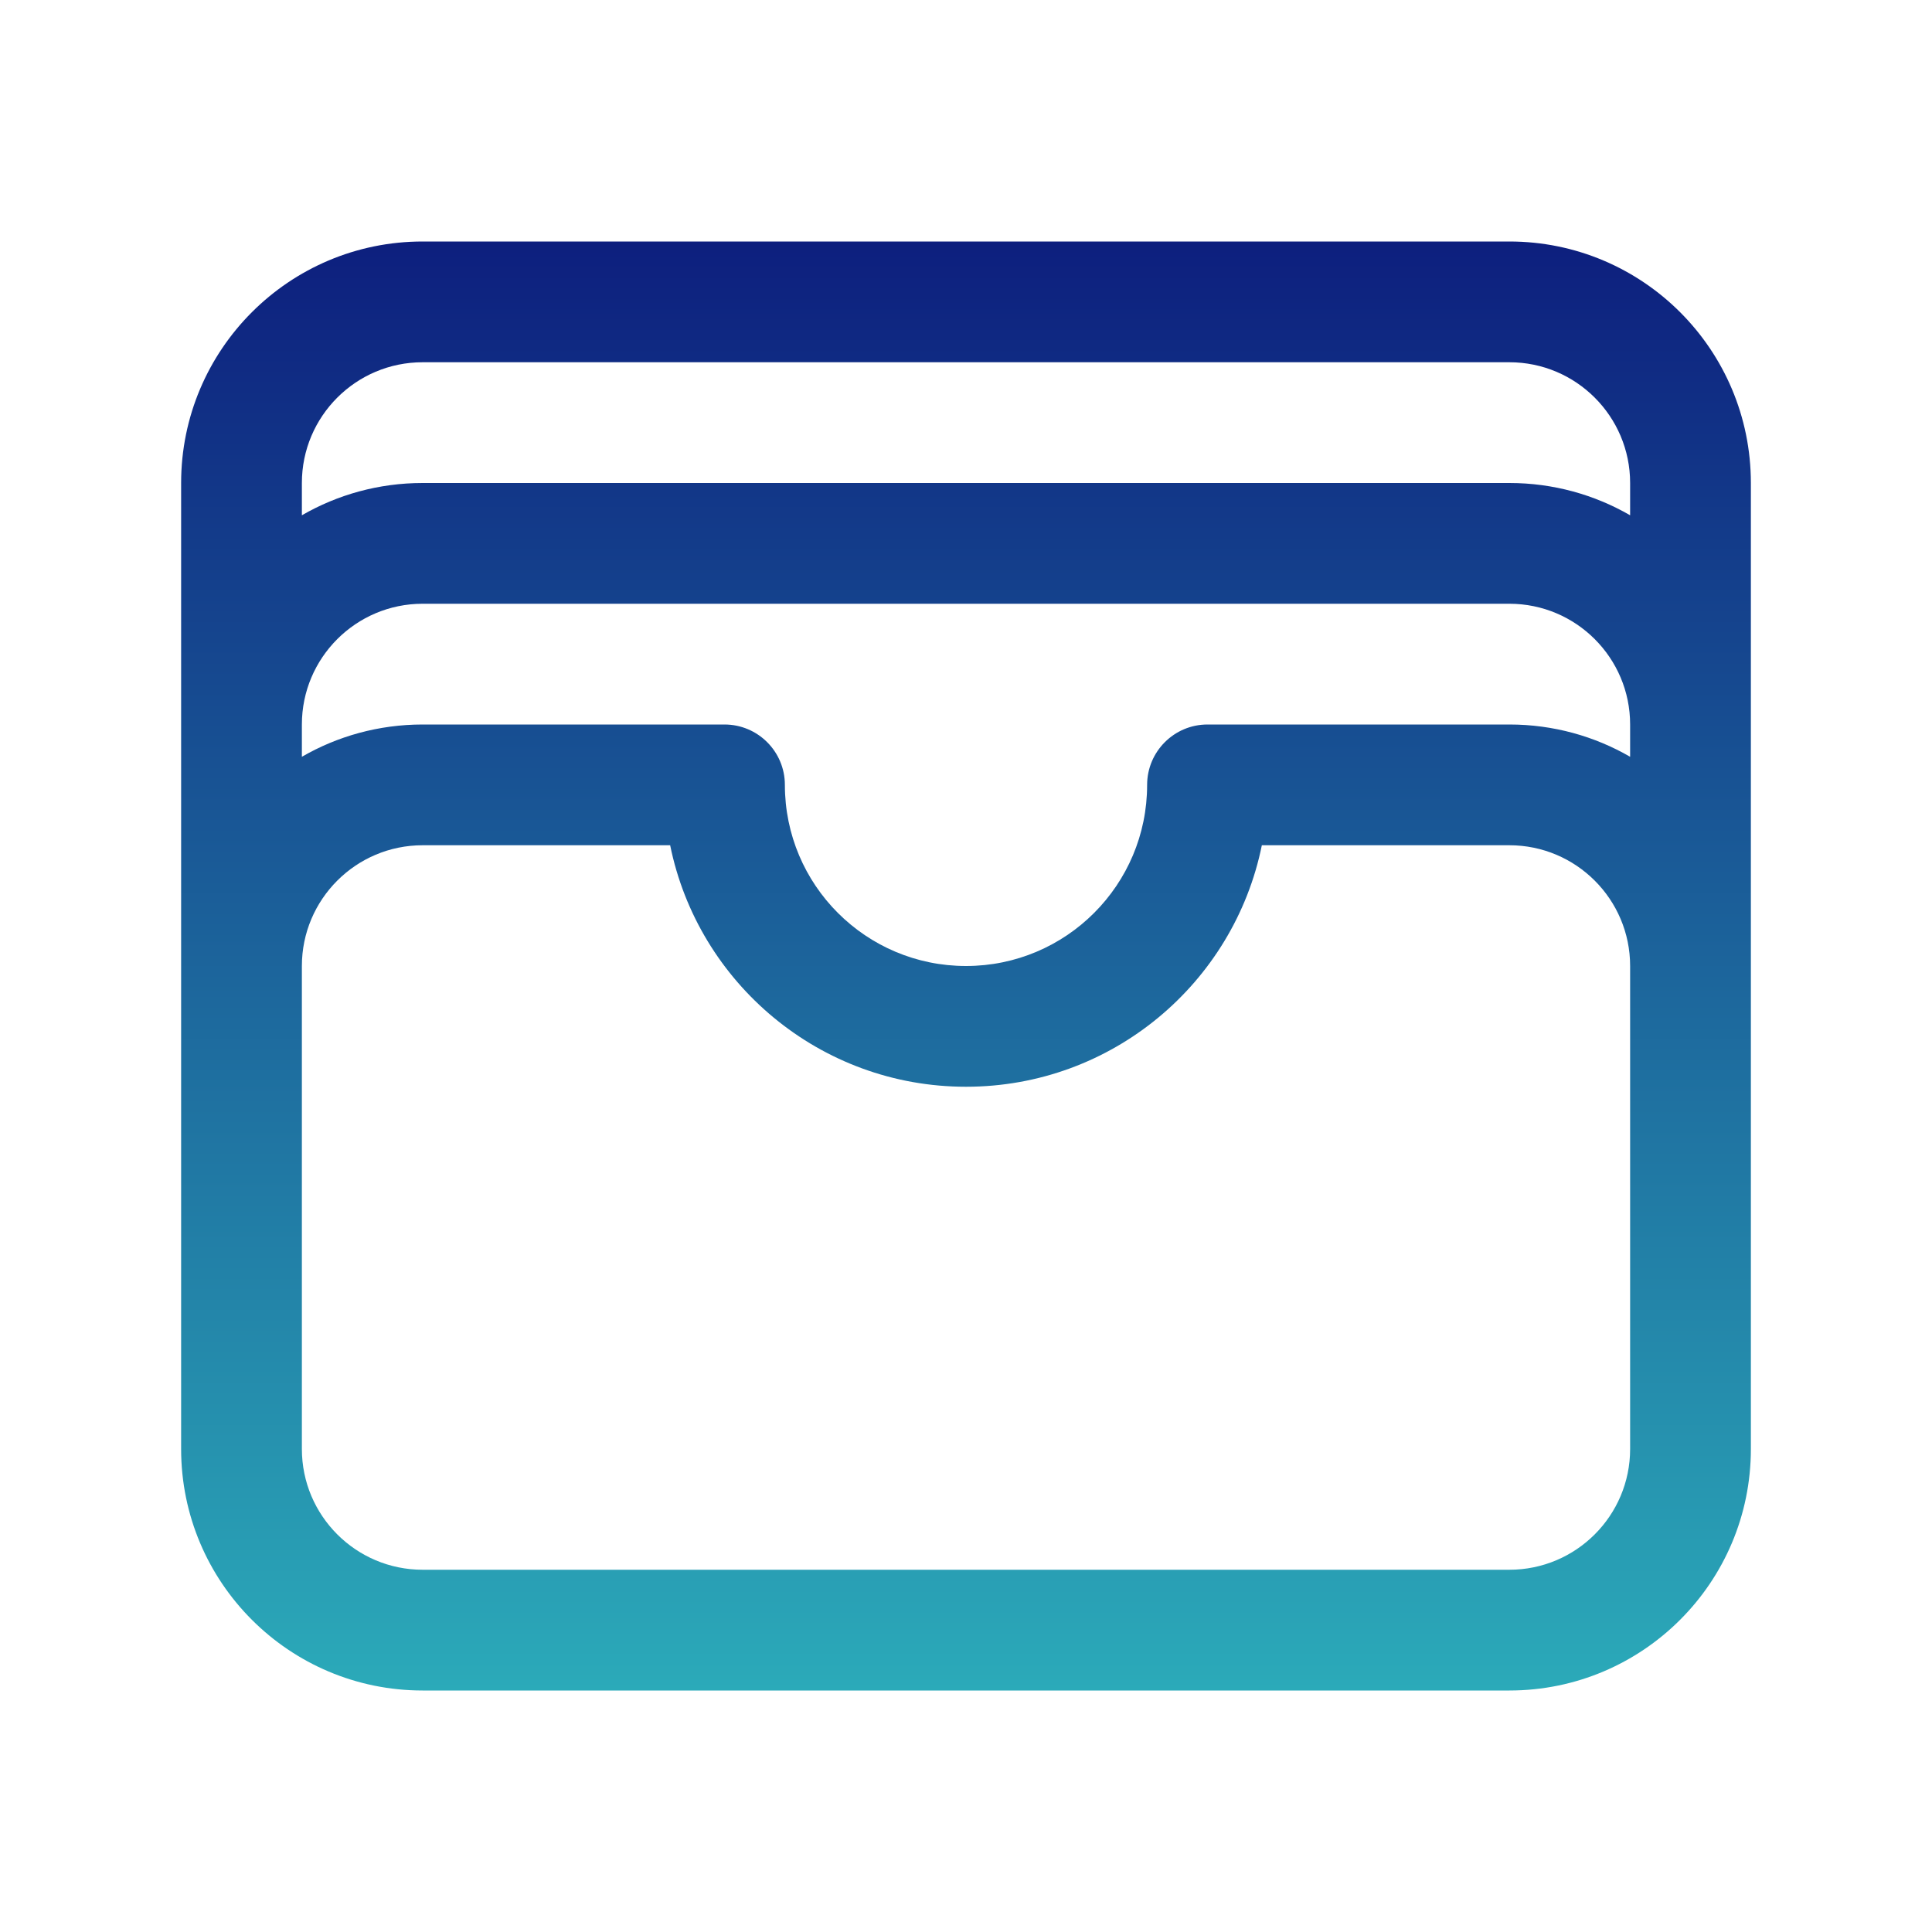 <svg width="24" height="24" viewBox="0 0 24 24" fill="none" xmlns="http://www.w3.org/2000/svg">
<g id="icon 1">
<path id="Vector" fill-rule="evenodd" clip-rule="evenodd" d="M2.25 6C2.25 4.343 3.593 3 5.25 3H18.75C20.407 3 21.75 4.343 21.75 6V18C21.75 19.657 20.407 21 18.75 21H5.25C3.593 21 2.25 19.657 2.25 18V6ZM3.75 6.401V6C3.75 5.172 4.422 4.5 5.25 4.5H18.75C19.578 4.5 20.25 5.172 20.25 6V6.401C19.809 6.146 19.296 6 18.75 6H5.25C4.704 6 4.191 6.146 3.75 6.401ZM20.25 9C20.25 8.172 19.578 7.5 18.75 7.5H5.25C4.422 7.5 3.75 8.172 3.75 9V9.401C4.191 9.146 4.704 9 5.25 9H9C9.414 9 9.75 9.336 9.75 9.75C9.75 10.993 10.757 12 12 12C13.243 12 14.25 10.993 14.25 9.75C14.25 9.336 14.586 9 15 9H18.75C19.296 9 19.809 9.146 20.25 9.401V9ZM20.25 12C20.25 11.172 19.578 10.5 18.75 10.5H15.675C15.328 12.212 13.814 13.5 12 13.5C10.186 13.5 8.672 12.212 8.325 10.5H5.25C4.422 10.5 3.75 11.172 3.75 12V18C3.75 18.828 4.422 19.5 5.25 19.5H18.75C19.578 19.5 20.25 18.828 20.25 18V12Z" fill="url(#paint0_linear_43_24199)"/>
</g>
<defs>
<linearGradient id="paint0_linear_43_24199" x1="12" y1="3" x2="12" y2="21" gradientUnits="userSpaceOnUse">
<stop stop-color="#0D1F7E"/>
<stop offset="1" stop-color="#2BAAB9"/>
</linearGradient>
</defs>
</svg>
